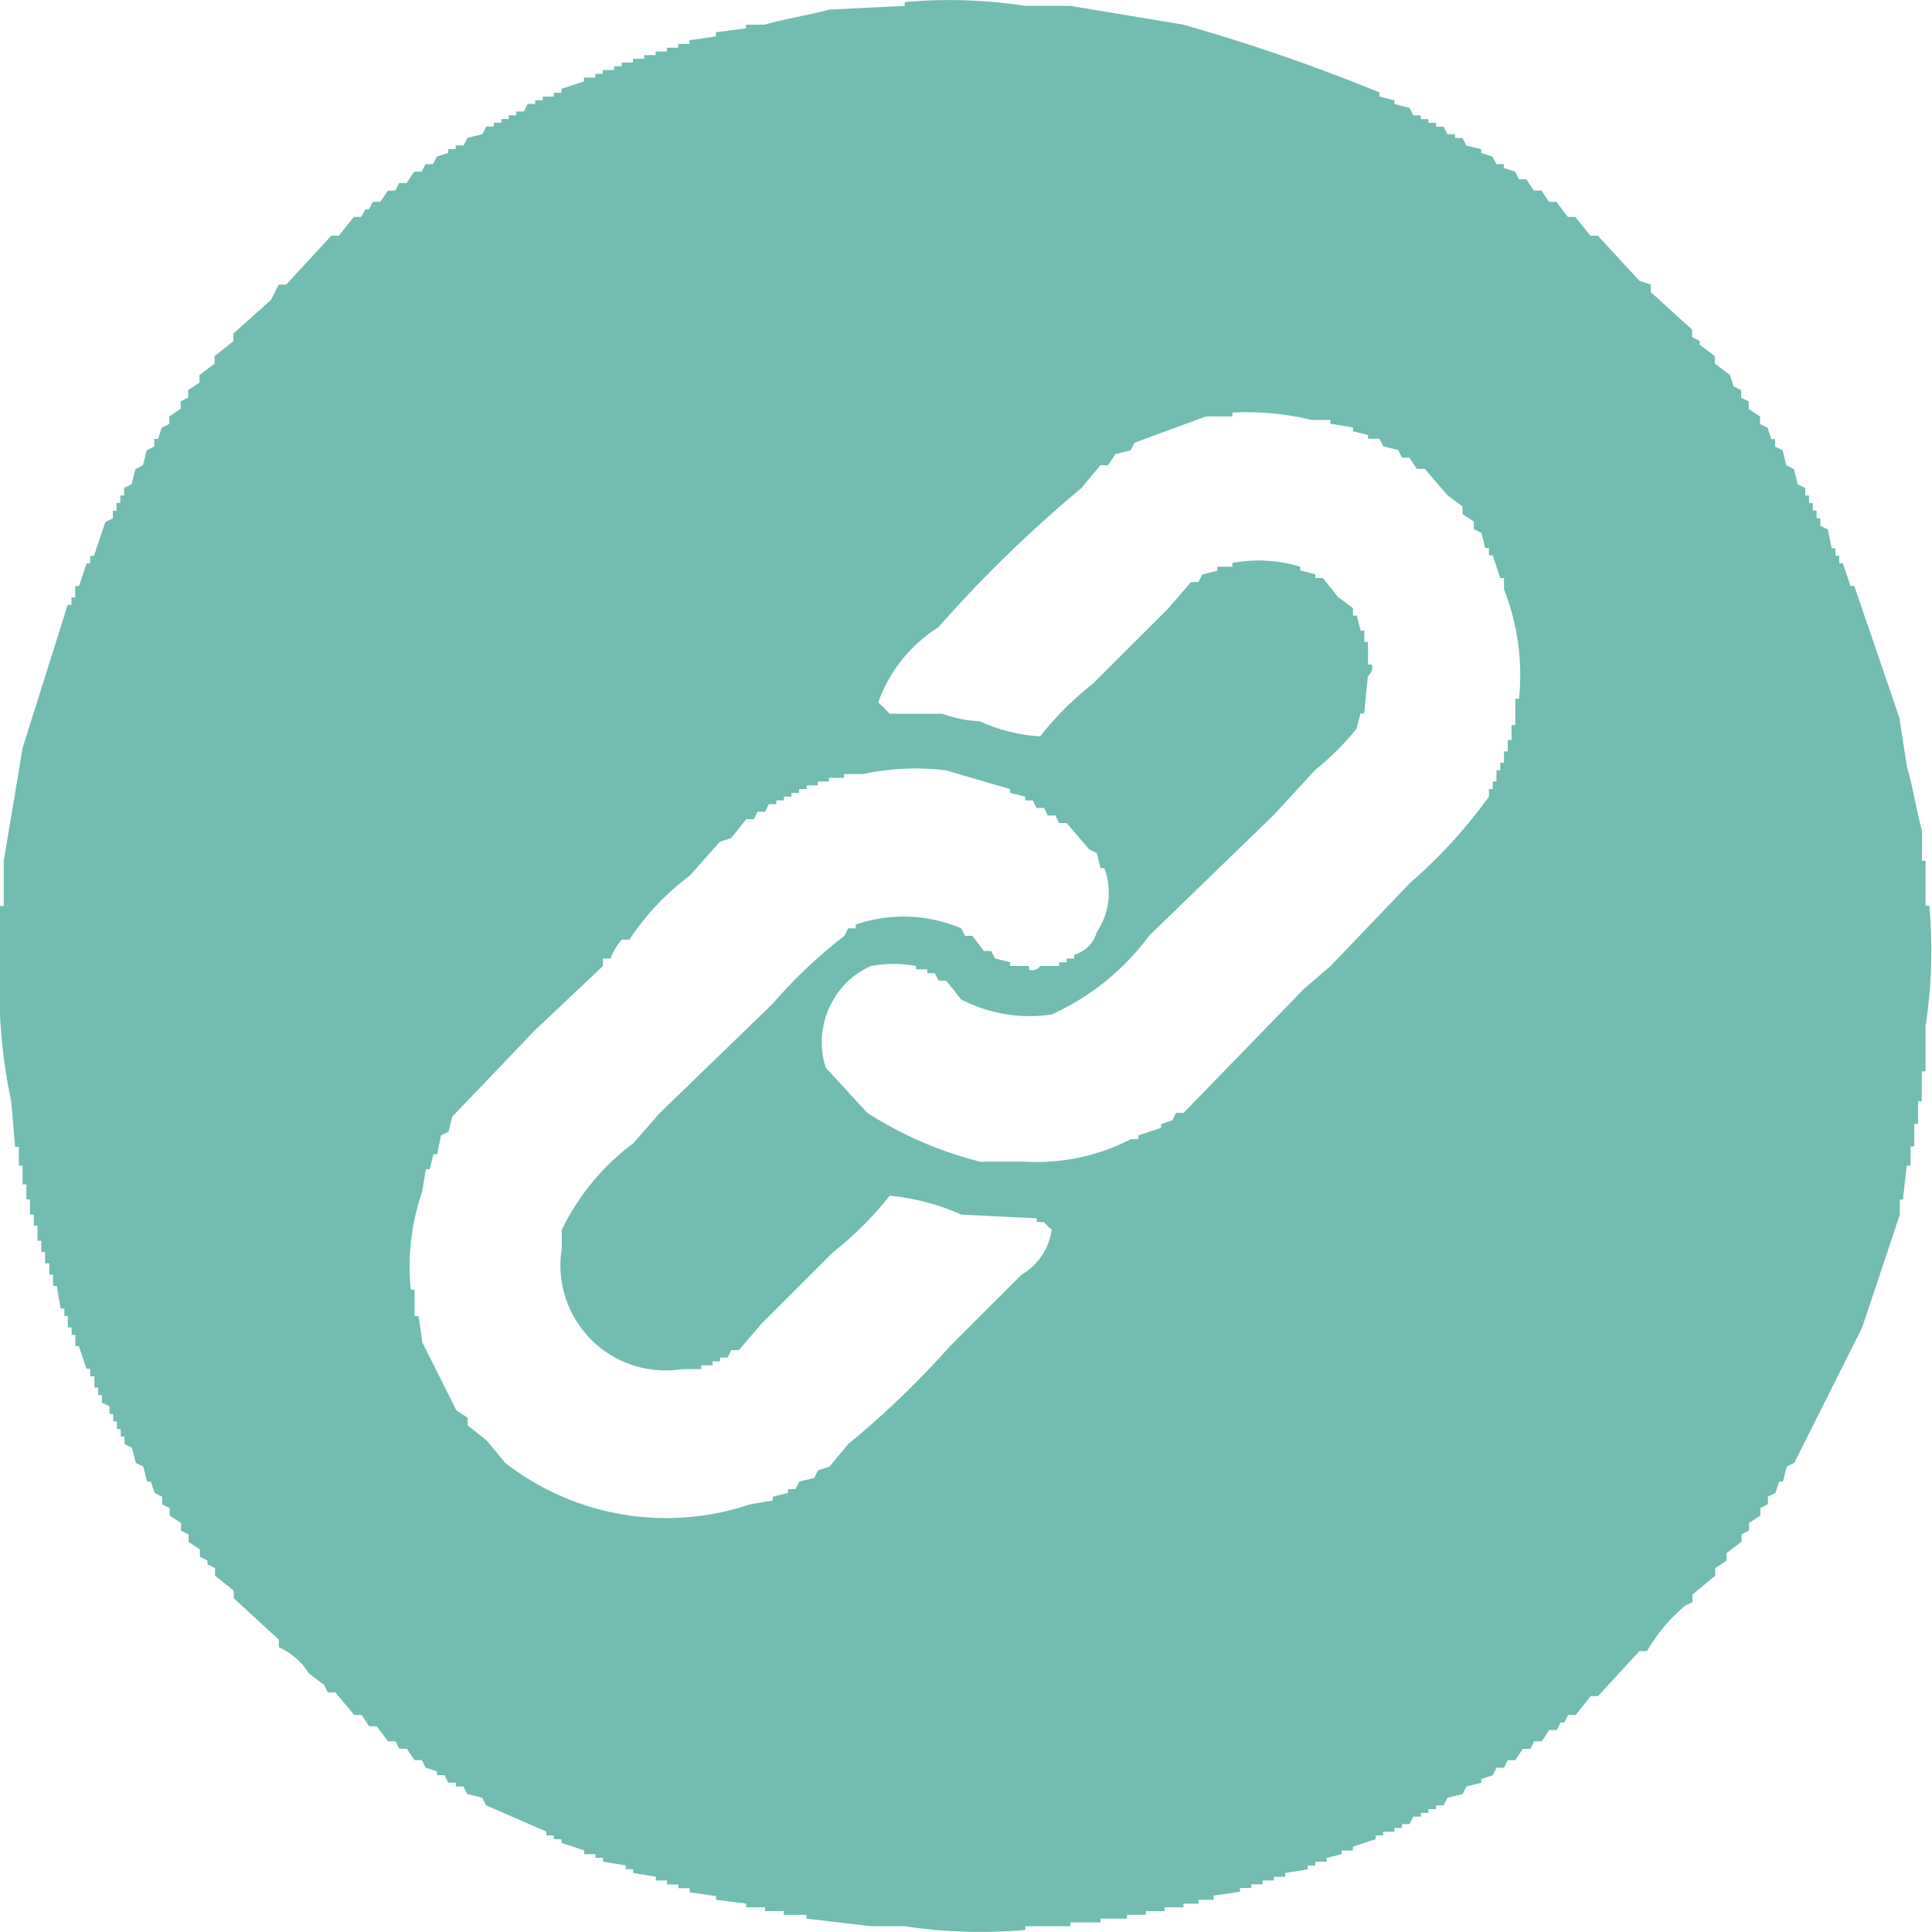 <svg xmlns="http://www.w3.org/2000/svg" width="30" height="30" viewBox="0 0 30 30">
  <defs>
    <style>
      .cls-1 {
        fill: #72bcb2;
        fill-rule: evenodd;
      }
    </style>
  </defs>
  <path id="link" class="cls-1" d="M285.574,160.638h-0.117l-0.644.7H284.7l-0.234.293h-0.117c-0.019.038-.039,0.077-0.058,0.116h-0.059l-0.058.117h-0.117l-0.117.175h-0.117l-0.059.117h-0.117l-0.117.176h-0.117l-0.059.117h-0.117l-0.058.117-0.176.058v0.058l-0.234.059-0.058.117-0.235.058-0.058.117H282.3v0.059H282.18v0.058h-0.117v0.059h-0.117c-0.02.038-.039,0.077-0.059,0.116H281.77v0.059h-0.117v0.058h-0.175V163.5h-0.117v0.058l-0.352.117v0.059h-0.175v0.058l-0.234.058v0.059h-0.176v0.058h-0.117v0.059l-0.351.058v0.059H279.78V164.2h-0.175v0.059h-0.176v0.058h-0.175v0.059l-0.41.058V164.5H278.61v0.059h-0.234v0.058h-0.293v0.059h-0.292v0.058H277.5v0.058h-0.41v0.059H276.62v0.059h-0.7v0.058a7.862,7.862,0,0,1-1.873-.058h-0.526l-1-.118v-0.058h-0.351v-0.058H271.88v-0.059h-0.293v-0.058l-0.468-.059v-0.058l-0.409-.058V164.32h-0.176v-0.058h-0.176V164.2h-0.175v-0.058l-0.351-.059v-0.058h-0.117v-0.059l-0.352-.058v-0.059h-0.117v-0.058h-0.175v-0.058l-0.351-.117V163.56H268.6V163.5h-0.117v-0.059l-0.937-.409-0.058-.117-0.234-.058-0.059-.117h-0.117v-0.059h-0.117l-0.058-.116h-0.117v-0.059l-0.176-.058-0.059-.117h-0.117l-0.117-.176H266.2l-0.058-.117h-0.117c-0.059-.077-0.117-0.155-0.176-0.233h-0.117l-0.117-.175H265.5l-0.293-.351h-0.117l-0.058-.117-0.234-.176a1.08,1.08,0,0,0-.468-0.409v-0.116l-0.7-.644V159.7l-0.292-.234v-0.117l-0.117-.059v-0.058l-0.117-.059V159.06l-0.176-.118v-0.116l-0.117-.059V158.65l-0.176-.116v-0.117l-0.117-.059v-0.117l-0.117-.058c-0.019-.059-0.039-0.117-0.058-0.176h-0.059l-0.058-.233-0.117-.059c-0.02-.078-0.039-0.156-0.059-0.234l-0.117-.058v-0.117h-0.058v-0.117h-0.059v-0.117h-0.058v-0.117H261.7v-0.117l-0.117-.058v-0.117h-0.058v-0.117h-0.059v-0.175H261.4v-0.117h-0.058l-0.117-.351H261.17v-0.175h-0.058v-0.117h-0.059v-0.175H261v-0.117h-0.059c-0.019-.117-0.039-0.234-0.058-0.351h-0.059v-0.175h-0.058v-0.176H260.7v-0.175h-0.058v-0.176h-0.059v-0.233h-0.058v-0.175h-0.059v-0.234H260.41V153.39h-0.059V153.1h-0.058v-0.292h-0.059c-0.019-.233-0.039-0.468-0.059-0.7a8.495,8.495,0,0,1-.175-2.162v-0.878h0.058v-0.7q0.147-.876.293-1.754l0.7-2.221h0.059v-0.116h0.058V144.1h0.059l0.117-.351H261.4v-0.117h0.059l0.176-.525,0.117-.059v-0.117h0.058V142.81h0.059v-0.117h0.058v-0.117l0.117-.058c0.02-.078.039-0.156,0.059-0.234l0.117-.059c0.019-.077.039-0.155,0.058-0.233l0.117-.059v-0.117h0.059c0.019-.058.039-0.116,0.058-0.175l0.117-.059v-0.116l0.176-.117v-0.117l0.117-.058v-0.117c0.059-.039.117-0.079,0.176-0.117v-0.117l0.234-.176v-0.116l0.292-.234V140.18l0.586-.526,0.117-.234h0.117l0.7-.76h0.117l0.234-.292h0.117l0.059-.117h0.058l0.059-.117h0.117l0.117-.175h0.117l0.058-.117h0.117l0.117-.176h0.117l0.059-.117h0.117l0.059-.116,0.175-.059v-0.058h0.117v-0.058H267.2c0.02-.04.039-0.079,0.059-0.117l0.234-.059,0.058-.117h0.117v-0.059h0.117v-0.058H267.9V136.79h0.117v-0.059h0.117c0.02-.039.04-0.078,0.059-0.117h0.117v-0.058h0.117V136.5H268.6v-0.059h0.117V136.38l0.351-.116v-0.059h0.175v-0.058h0.117v-0.059h0.176V136.03h0.117v-0.059h0.176v-0.058h0.175v-0.058h0.176V135.8h0.175v-0.059h0.176v-0.058h0.176v-0.058l0.409-.059V135.5l0.468-.059v-0.058h0.293c0.279-.086.707-0.152,1-0.234l1.17-.058v-0.059a7.807,7.807,0,0,1,1.873.059h0.7l1.756,0.292a29.009,29.009,0,0,1,3.043,1.052V136.5l0.234,0.058v0.058l0.234,0.059,0.059,0.117h0.117v0.058h0.117v0.058H282.3v0.059h0.117l0.058,0.117h0.118v0.059h0.117c0.019,0.038.039,0.077,0.058,0.117L283,137.316v0.058l0.176,0.059c0.019,0.039.039,0.077,0.058,0.116h0.117v0.059l0.176,0.058,0.058,0.117H283.7l0.118,0.176h0.117l0.117,0.175h0.117l0.175,0.234h0.117l0.234,0.292h0.117l0.644,0.7,0.176,0.058v0.117l0.643,0.584v0.117c0.04,0.019.079,0.039,0.117,0.059v0.058l0.235,0.176v0.116l0.234,0.176L286.92,141l0.117,0.059v0.117l0.117,0.058v0.117l0.176,0.117v0.116l0.117,0.059c0.019,0.059.039,0.117,0.058,0.175h0.059v0.117l0.117,0.059c0.019,0.078.039,0.156,0.058,0.233l0.118,0.059c0.019,0.078.039,0.156,0.058,0.234l0.117,0.058v0.117h0.059v0.117h0.058v0.117h0.059v0.117h0.058v0.117l0.117,0.058c0.02,0.1.039,0.195,0.059,0.292H288.5v0.117h0.059v0.117h0.058l0.117,0.351h0.059l0.7,2.046,0.117,0.76c0.086,0.279.152,0.706,0.234,0.993v0.468H289.9v0.7h0.058a7.743,7.743,0,0,1-.058,1.871v0.7h-0.059V152.1h-0.058v0.351h-0.059v0.35h-0.058V153.1h-0.059c-0.019.176-.039,0.351-0.058,0.527H289.5v0.234l-0.585,1.753-1.053,2.1-0.118.059-0.058.233h-0.059c-0.019.059-.039,0.117-0.058,0.176l-0.117.058v0.117l-0.117.059v0.117l-0.176.116v0.117l-0.117.059v0.116l-0.234.176v0.117l-0.175.117v0.117l-0.352.292v0.117l-0.117.058A2.706,2.706,0,0,0,285.574,160.638Zm-6.437-19.231v0.059h-0.41l-1.112.409-0.058.117-0.235.058-0.117.175h-0.117c-0.1.118-.2,0.234-0.292,0.351a20.006,20.006,0,0,0-2.224,2.163,2.3,2.3,0,0,0-.936,1.169,1.273,1.273,0,0,1,.175.175h0.82a1.962,1.962,0,0,0,.585.117,2.6,2.6,0,0,0,.936.234,4.767,4.767,0,0,1,.819-0.818l1.171-1.169,0.351-.409h0.117l0.059-.117,0.234-.059V143.8h0.234v-0.059a2.215,2.215,0,0,1,1.053.059v0.058l0.234,0.059v0.058h0.117l0.234,0.293,0.234,0.175v0.116h0.059c0.019,0.079.039,0.156,0.059,0.234h0.058v0.176h0.058v0.35H281.3a0.154,0.154,0,0,1-.059.176c-0.019.195-.039,0.389-0.058,0.584h-0.058c-0.02.078-.04,0.156-0.059,0.234a4.21,4.21,0,0,1-.644.643l-0.644.7-1.931,1.87a3.854,3.854,0,0,1-1.521,1.228,2.321,2.321,0,0,1-1.4-.234l-0.234-.293h-0.117l-0.059-.116H274.4v-0.059h-0.175V150a1.945,1.945,0,0,0-.7,0,1.244,1.244,0,0,0-.586.527,1.3,1.3,0,0,0-.117,1.052l0.644,0.7a5.9,5.9,0,0,0,1.756.76h0.7a3.2,3.2,0,0,0,1.639-.35h0.117V152.63l0.351-.117v-0.058l0.175-.059,0.059-.117h0.117l1.873-1.929c0.136-.117.273-0.233,0.409-0.351l1.229-1.285a7.821,7.821,0,0,0,1.229-1.345v-0.117h0.059v-0.117h0.058V146.96h0.059v-0.117h0.058v-0.175h0.059v-0.176h0.058v-0.233h0.059V145.85h0.058a3.653,3.653,0,0,0-.234-1.7v-0.175h-0.058l-0.117-.351h-0.059v-0.117h-0.058c-0.02-.077-0.039-0.155-0.059-0.233l-0.117-.059V143.1c-0.058-.04-0.117-0.079-0.175-0.117v-0.117l-0.235-.176-0.351-.409H282l-0.117-.175H281.77l-0.058-.117-0.234-.059-0.059-.117h-0.176v-0.058l-0.234-.058v-0.059l-0.351-.059v-0.058h-0.292A4.253,4.253,0,0,0,279.137,141.407Zm-9.364,8.183h-0.117a0.878,0.878,0,0,0-.175.293h-0.118V150l-1.053.994-1.287,1.345c-0.02.078-.039,0.155-0.059,0.234l-0.117.058c-0.02.1-.039,0.195-0.058,0.292H266.73c-0.019.078-.039,0.156-0.059,0.234h-0.058c-0.02.117-.039,0.234-0.059,0.351a3.565,3.565,0,0,0-.175,1.519h0.058v0.41H266.5c0.019,0.136.039,0.272,0.058,0.409q0.264,0.525.527,1.052l0.176,0.116v0.118l0.292,0.233,0.293,0.351a4.069,4.069,0,0,0,3.8.643L272,158.3v-0.059l0.234-.058v-0.059h0.117l0.059-.117,0.234-.058,0.058-.117,0.176-.058,0.293-.351a13.759,13.759,0,0,0,1.58-1.52l1.112-1.11a0.957,0.957,0,0,0,.468-0.7,0.543,0.543,0,0,1-.117-0.117h-0.117v-0.058l-1.171-.058a3.523,3.523,0,0,0-1.112-.293,5.2,5.2,0,0,1-.878.877l-1.112,1.111-0.351.409h-0.117c-0.019.039-.039,0.078-0.058,0.116h-0.117v0.059h-0.117V156.2h-0.176v0.059h-0.293a1.632,1.632,0,0,1-1.872-1.871v-0.292a3.687,3.687,0,0,1,1.112-1.344l0.409-.468L272,150.584a7.544,7.544,0,0,1,1.112-1.052c0.019-.039.039-0.078,0.059-0.117h0.116v-0.059a2.3,2.3,0,0,1,1.639.059l0.059,0.117H275.1l0.175,0.234h0.117l0.059,0.117,0.234,0.059V150h0.293v0.059a0.151,0.151,0,0,0,.175-0.059h0.293v-0.057h0.117v-0.059h0.117v-0.059a0.507,0.507,0,0,0,.351-0.351,1.093,1.093,0,0,0,.117-0.993h-0.059c-0.019-.078-0.039-0.156-0.058-0.234l-0.117-.058-0.351-.409h-0.117c-0.02-.039-0.039-0.079-0.059-0.117h-0.117l-0.058-.117h-0.117l-0.059-.117h-0.117v-0.059l-0.234-.058v-0.059l-1-.292a3.922,3.922,0,0,0-1.287.059h-0.293v0.058h-0.234v0.058H272.7v0.059h-0.175v0.058h-0.117v0.059H272.29v0.058h-0.117v0.059h-0.118v0.058h-0.116c-0.02.039-.04,0.078-0.059,0.117h-0.117l-0.059.117h-0.117l-0.234.293-0.175.057-0.468.527A3.969,3.969,0,0,0,269.773,149.59Z" transform="translate(-260 -135)"/>
</svg>
